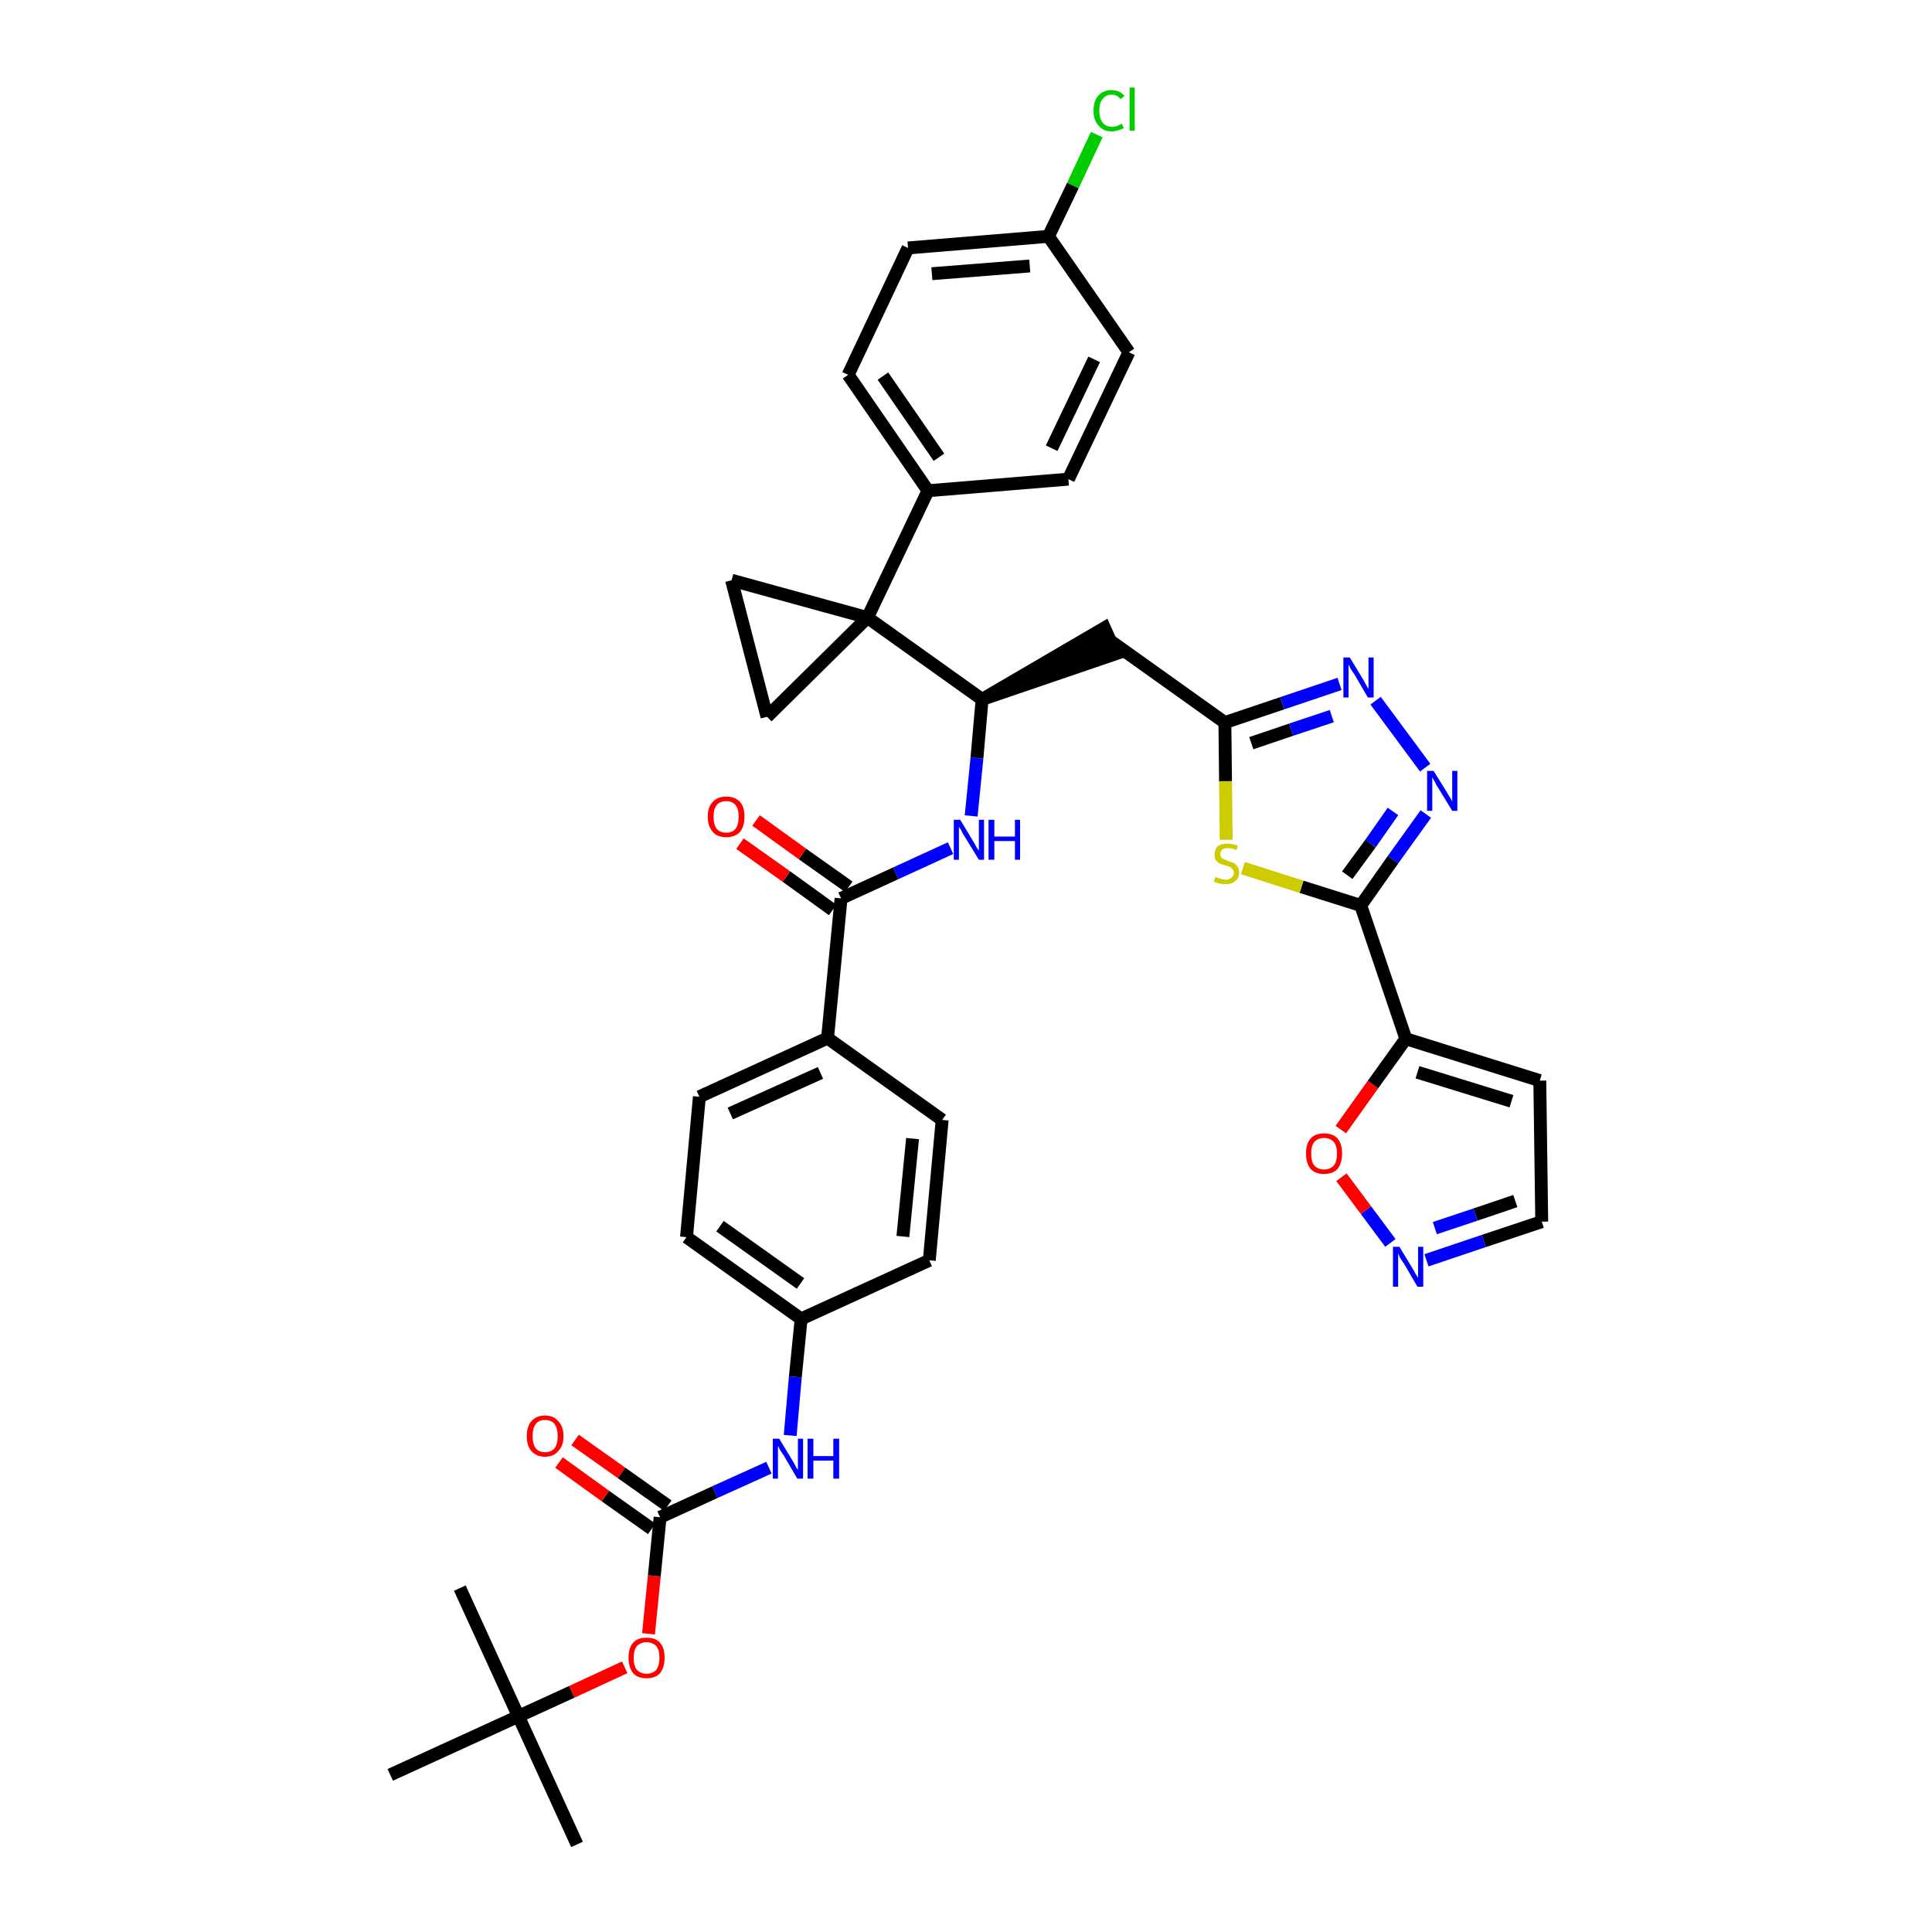 <?xml version='1.0' encoding='iso-8859-1'?>
<svg version='1.1' baseProfile='full'
              xmlns='http://www.w3.org/2000/svg'
                      xmlns:rdkit='http://www.rdkit.org/xml'
                      xmlns:xlink='http://www.w3.org/1999/xlink'
                  xml:space='preserve'
width='300px' height='300px' viewBox='0 0 300 300'>
<!-- END OF HEADER -->
<path class='bond-0 atom-0 atom-1' d='M 89.6,286.4 L 80.5,266.5' style='fill:none;fill-rule:evenodd;stroke:#000000;stroke-width:2.0px;stroke-linecap:butt;stroke-linejoin:miter;stroke-opacity:1' />
<path class='bond-1 atom-1 atom-2' d='M 80.5,266.5 L 71.4,246.6' style='fill:none;fill-rule:evenodd;stroke:#000000;stroke-width:2.0px;stroke-linecap:butt;stroke-linejoin:miter;stroke-opacity:1' />
<path class='bond-2 atom-1 atom-3' d='M 80.5,266.5 L 60.6,275.6' style='fill:none;fill-rule:evenodd;stroke:#000000;stroke-width:2.0px;stroke-linecap:butt;stroke-linejoin:miter;stroke-opacity:1' />
<path class='bond-3 atom-1 atom-4' d='M 80.5,266.5 L 88.8,262.7' style='fill:none;fill-rule:evenodd;stroke:#000000;stroke-width:2.0px;stroke-linecap:butt;stroke-linejoin:miter;stroke-opacity:1' />
<path class='bond-3 atom-1 atom-4' d='M 88.8,262.7 L 97.0,258.9' style='fill:none;fill-rule:evenodd;stroke:#FF0000;stroke-width:2.0px;stroke-linecap:butt;stroke-linejoin:miter;stroke-opacity:1' />
<path class='bond-4 atom-4 atom-5' d='M 100.7,253.7 L 101.6,244.7' style='fill:none;fill-rule:evenodd;stroke:#FF0000;stroke-width:2.0px;stroke-linecap:butt;stroke-linejoin:miter;stroke-opacity:1' />
<path class='bond-4 atom-4 atom-5' d='M 101.6,244.7 L 102.5,235.6' style='fill:none;fill-rule:evenodd;stroke:#000000;stroke-width:2.0px;stroke-linecap:butt;stroke-linejoin:miter;stroke-opacity:1' />
<path class='bond-5 atom-5 atom-6' d='M 103.7,233.8 L 96.5,228.7' style='fill:none;fill-rule:evenodd;stroke:#000000;stroke-width:2.0px;stroke-linecap:butt;stroke-linejoin:miter;stroke-opacity:1' />
<path class='bond-5 atom-5 atom-6' d='M 96.5,228.7 L 89.3,223.6' style='fill:none;fill-rule:evenodd;stroke:#FF0000;stroke-width:2.0px;stroke-linecap:butt;stroke-linejoin:miter;stroke-opacity:1' />
<path class='bond-5 atom-5 atom-6' d='M 101.2,237.4 L 94.0,232.3' style='fill:none;fill-rule:evenodd;stroke:#000000;stroke-width:2.0px;stroke-linecap:butt;stroke-linejoin:miter;stroke-opacity:1' />
<path class='bond-5 atom-5 atom-6' d='M 94.0,232.3 L 86.8,227.1' style='fill:none;fill-rule:evenodd;stroke:#FF0000;stroke-width:2.0px;stroke-linecap:butt;stroke-linejoin:miter;stroke-opacity:1' />
<path class='bond-6 atom-5 atom-7' d='M 102.5,235.6 L 111.0,231.7' style='fill:none;fill-rule:evenodd;stroke:#000000;stroke-width:2.0px;stroke-linecap:butt;stroke-linejoin:miter;stroke-opacity:1' />
<path class='bond-6 atom-5 atom-7' d='M 111.0,231.7 L 119.4,227.9' style='fill:none;fill-rule:evenodd;stroke:#0000FF;stroke-width:2.0px;stroke-linecap:butt;stroke-linejoin:miter;stroke-opacity:1' />
<path class='bond-7 atom-7 atom-8' d='M 122.7,222.9 L 123.5,213.8' style='fill:none;fill-rule:evenodd;stroke:#0000FF;stroke-width:2.0px;stroke-linecap:butt;stroke-linejoin:miter;stroke-opacity:1' />
<path class='bond-7 atom-7 atom-8' d='M 123.5,213.8 L 124.4,204.8' style='fill:none;fill-rule:evenodd;stroke:#000000;stroke-width:2.0px;stroke-linecap:butt;stroke-linejoin:miter;stroke-opacity:1' />
<path class='bond-8 atom-8 atom-9' d='M 124.4,204.8 L 106.6,192.1' style='fill:none;fill-rule:evenodd;stroke:#000000;stroke-width:2.0px;stroke-linecap:butt;stroke-linejoin:miter;stroke-opacity:1' />
<path class='bond-8 atom-8 atom-9' d='M 124.3,199.3 L 111.8,190.4' style='fill:none;fill-rule:evenodd;stroke:#000000;stroke-width:2.0px;stroke-linecap:butt;stroke-linejoin:miter;stroke-opacity:1' />
<path class='bond-38 atom-38 atom-8' d='M 144.3,195.7 L 124.4,204.8' style='fill:none;fill-rule:evenodd;stroke:#000000;stroke-width:2.0px;stroke-linecap:butt;stroke-linejoin:miter;stroke-opacity:1' />
<path class='bond-9 atom-9 atom-10' d='M 106.6,192.1 L 108.6,170.3' style='fill:none;fill-rule:evenodd;stroke:#000000;stroke-width:2.0px;stroke-linecap:butt;stroke-linejoin:miter;stroke-opacity:1' />
<path class='bond-10 atom-10 atom-11' d='M 108.6,170.3 L 128.5,161.2' style='fill:none;fill-rule:evenodd;stroke:#000000;stroke-width:2.0px;stroke-linecap:butt;stroke-linejoin:miter;stroke-opacity:1' />
<path class='bond-10 atom-10 atom-11' d='M 113.4,172.9 L 127.4,166.6' style='fill:none;fill-rule:evenodd;stroke:#000000;stroke-width:2.0px;stroke-linecap:butt;stroke-linejoin:miter;stroke-opacity:1' />
<path class='bond-11 atom-11 atom-12' d='M 128.5,161.2 L 130.6,139.5' style='fill:none;fill-rule:evenodd;stroke:#000000;stroke-width:2.0px;stroke-linecap:butt;stroke-linejoin:miter;stroke-opacity:1' />
<path class='bond-36 atom-11 atom-37' d='M 128.5,161.2 L 146.3,173.9' style='fill:none;fill-rule:evenodd;stroke:#000000;stroke-width:2.0px;stroke-linecap:butt;stroke-linejoin:miter;stroke-opacity:1' />
<path class='bond-12 atom-12 atom-13' d='M 131.8,137.7 L 124.6,132.6' style='fill:none;fill-rule:evenodd;stroke:#000000;stroke-width:2.0px;stroke-linecap:butt;stroke-linejoin:miter;stroke-opacity:1' />
<path class='bond-12 atom-12 atom-13' d='M 124.6,132.6 L 117.4,127.4' style='fill:none;fill-rule:evenodd;stroke:#FF0000;stroke-width:2.0px;stroke-linecap:butt;stroke-linejoin:miter;stroke-opacity:1' />
<path class='bond-12 atom-12 atom-13' d='M 129.3,141.3 L 122.1,136.1' style='fill:none;fill-rule:evenodd;stroke:#000000;stroke-width:2.0px;stroke-linecap:butt;stroke-linejoin:miter;stroke-opacity:1' />
<path class='bond-12 atom-12 atom-13' d='M 122.1,136.1 L 114.9,131.0' style='fill:none;fill-rule:evenodd;stroke:#FF0000;stroke-width:2.0px;stroke-linecap:butt;stroke-linejoin:miter;stroke-opacity:1' />
<path class='bond-13 atom-12 atom-14' d='M 130.6,139.5 L 139.1,135.6' style='fill:none;fill-rule:evenodd;stroke:#000000;stroke-width:2.0px;stroke-linecap:butt;stroke-linejoin:miter;stroke-opacity:1' />
<path class='bond-13 atom-12 atom-14' d='M 139.1,135.6 L 147.6,131.7' style='fill:none;fill-rule:evenodd;stroke:#0000FF;stroke-width:2.0px;stroke-linecap:butt;stroke-linejoin:miter;stroke-opacity:1' />
<path class='bond-14 atom-14 atom-15' d='M 150.8,126.7 L 151.7,117.7' style='fill:none;fill-rule:evenodd;stroke:#0000FF;stroke-width:2.0px;stroke-linecap:butt;stroke-linejoin:miter;stroke-opacity:1' />
<path class='bond-14 atom-14 atom-15' d='M 151.7,117.7 L 152.5,108.6' style='fill:none;fill-rule:evenodd;stroke:#000000;stroke-width:2.0px;stroke-linecap:butt;stroke-linejoin:miter;stroke-opacity:1' />
<path class='bond-15 atom-15 atom-16' d='M 152.5,108.6 L 173.3,101.5 L 171.5,97.5 Z' style='fill:#000000;fill-rule:evenodd;fill-opacity:1;stroke:#000000;stroke-width:2.0px;stroke-linecap:butt;stroke-linejoin:miter;stroke-opacity:1;' />
<path class='bond-26 atom-15 atom-27' d='M 152.5,108.6 L 134.7,95.9' style='fill:none;fill-rule:evenodd;stroke:#000000;stroke-width:2.0px;stroke-linecap:butt;stroke-linejoin:miter;stroke-opacity:1' />
<path class='bond-16 atom-16 atom-17' d='M 172.4,99.5 L 190.2,112.2' style='fill:none;fill-rule:evenodd;stroke:#000000;stroke-width:2.0px;stroke-linecap:butt;stroke-linejoin:miter;stroke-opacity:1' />
<path class='bond-17 atom-17 atom-18' d='M 190.2,112.2 L 199.1,109.2' style='fill:none;fill-rule:evenodd;stroke:#000000;stroke-width:2.0px;stroke-linecap:butt;stroke-linejoin:miter;stroke-opacity:1' />
<path class='bond-17 atom-17 atom-18' d='M 199.1,109.2 L 208.0,106.2' style='fill:none;fill-rule:evenodd;stroke:#0000FF;stroke-width:2.0px;stroke-linecap:butt;stroke-linejoin:miter;stroke-opacity:1' />
<path class='bond-17 atom-17 atom-18' d='M 194.3,115.4 L 200.5,113.3' style='fill:none;fill-rule:evenodd;stroke:#000000;stroke-width:2.0px;stroke-linecap:butt;stroke-linejoin:miter;stroke-opacity:1' />
<path class='bond-17 atom-17 atom-18' d='M 200.5,113.3 L 206.8,111.2' style='fill:none;fill-rule:evenodd;stroke:#0000FF;stroke-width:2.0px;stroke-linecap:butt;stroke-linejoin:miter;stroke-opacity:1' />
<path class='bond-39 atom-26 atom-17' d='M 190.4,130.4 L 190.3,121.3' style='fill:none;fill-rule:evenodd;stroke:#CCCC00;stroke-width:2.0px;stroke-linecap:butt;stroke-linejoin:miter;stroke-opacity:1' />
<path class='bond-39 atom-26 atom-17' d='M 190.3,121.3 L 190.2,112.2' style='fill:none;fill-rule:evenodd;stroke:#000000;stroke-width:2.0px;stroke-linecap:butt;stroke-linejoin:miter;stroke-opacity:1' />
<path class='bond-18 atom-18 atom-19' d='M 213.6,108.8 L 221.3,119.2' style='fill:none;fill-rule:evenodd;stroke:#0000FF;stroke-width:2.0px;stroke-linecap:butt;stroke-linejoin:miter;stroke-opacity:1' />
<path class='bond-19 atom-19 atom-20' d='M 221.4,126.4 L 216.3,133.5' style='fill:none;fill-rule:evenodd;stroke:#0000FF;stroke-width:2.0px;stroke-linecap:butt;stroke-linejoin:miter;stroke-opacity:1' />
<path class='bond-19 atom-19 atom-20' d='M 216.3,133.5 L 211.3,140.6' style='fill:none;fill-rule:evenodd;stroke:#000000;stroke-width:2.0px;stroke-linecap:butt;stroke-linejoin:miter;stroke-opacity:1' />
<path class='bond-19 atom-19 atom-20' d='M 216.3,126.0 L 212.8,131.0' style='fill:none;fill-rule:evenodd;stroke:#0000FF;stroke-width:2.0px;stroke-linecap:butt;stroke-linejoin:miter;stroke-opacity:1' />
<path class='bond-19 atom-19 atom-20' d='M 212.8,131.0 L 209.2,135.9' style='fill:none;fill-rule:evenodd;stroke:#000000;stroke-width:2.0px;stroke-linecap:butt;stroke-linejoin:miter;stroke-opacity:1' />
<path class='bond-20 atom-20 atom-21' d='M 211.3,140.6 L 218.3,161.3' style='fill:none;fill-rule:evenodd;stroke:#000000;stroke-width:2.0px;stroke-linecap:butt;stroke-linejoin:miter;stroke-opacity:1' />
<path class='bond-25 atom-20 atom-26' d='M 211.3,140.6 L 202.1,137.7' style='fill:none;fill-rule:evenodd;stroke:#000000;stroke-width:2.0px;stroke-linecap:butt;stroke-linejoin:miter;stroke-opacity:1' />
<path class='bond-25 atom-20 atom-26' d='M 202.1,137.7 L 193.0,134.8' style='fill:none;fill-rule:evenodd;stroke:#CCCC00;stroke-width:2.0px;stroke-linecap:butt;stroke-linejoin:miter;stroke-opacity:1' />
<path class='bond-21 atom-21 atom-22' d='M 218.3,161.3 L 239.1,167.8' style='fill:none;fill-rule:evenodd;stroke:#000000;stroke-width:2.0px;stroke-linecap:butt;stroke-linejoin:miter;stroke-opacity:1' />
<path class='bond-21 atom-21 atom-22' d='M 220.1,166.5 L 234.7,171.0' style='fill:none;fill-rule:evenodd;stroke:#000000;stroke-width:2.0px;stroke-linecap:butt;stroke-linejoin:miter;stroke-opacity:1' />
<path class='bond-41 atom-25 atom-21' d='M 208.2,175.4 L 213.2,168.4' style='fill:none;fill-rule:evenodd;stroke:#FF0000;stroke-width:2.0px;stroke-linecap:butt;stroke-linejoin:miter;stroke-opacity:1' />
<path class='bond-41 atom-25 atom-21' d='M 213.2,168.4 L 218.3,161.3' style='fill:none;fill-rule:evenodd;stroke:#000000;stroke-width:2.0px;stroke-linecap:butt;stroke-linejoin:miter;stroke-opacity:1' />
<path class='bond-22 atom-22 atom-23' d='M 239.1,167.8 L 239.4,189.7' style='fill:none;fill-rule:evenodd;stroke:#000000;stroke-width:2.0px;stroke-linecap:butt;stroke-linejoin:miter;stroke-opacity:1' />
<path class='bond-23 atom-23 atom-24' d='M 239.4,189.7 L 230.4,192.7' style='fill:none;fill-rule:evenodd;stroke:#000000;stroke-width:2.0px;stroke-linecap:butt;stroke-linejoin:miter;stroke-opacity:1' />
<path class='bond-23 atom-23 atom-24' d='M 230.4,192.7 L 221.5,195.7' style='fill:none;fill-rule:evenodd;stroke:#0000FF;stroke-width:2.0px;stroke-linecap:butt;stroke-linejoin:miter;stroke-opacity:1' />
<path class='bond-23 atom-23 atom-24' d='M 235.3,186.5 L 229.1,188.6' style='fill:none;fill-rule:evenodd;stroke:#000000;stroke-width:2.0px;stroke-linecap:butt;stroke-linejoin:miter;stroke-opacity:1' />
<path class='bond-23 atom-23 atom-24' d='M 229.1,188.6 L 222.8,190.7' style='fill:none;fill-rule:evenodd;stroke:#0000FF;stroke-width:2.0px;stroke-linecap:butt;stroke-linejoin:miter;stroke-opacity:1' />
<path class='bond-24 atom-24 atom-25' d='M 215.9,193.0 L 212.1,187.9' style='fill:none;fill-rule:evenodd;stroke:#0000FF;stroke-width:2.0px;stroke-linecap:butt;stroke-linejoin:miter;stroke-opacity:1' />
<path class='bond-24 atom-24 atom-25' d='M 212.1,187.9 L 208.3,182.8' style='fill:none;fill-rule:evenodd;stroke:#FF0000;stroke-width:2.0px;stroke-linecap:butt;stroke-linejoin:miter;stroke-opacity:1' />
<path class='bond-27 atom-27 atom-28' d='M 134.7,95.9 L 144.1,76.2' style='fill:none;fill-rule:evenodd;stroke:#000000;stroke-width:2.0px;stroke-linecap:butt;stroke-linejoin:miter;stroke-opacity:1' />
<path class='bond-34 atom-27 atom-35' d='M 134.7,95.9 L 113.6,90.1' style='fill:none;fill-rule:evenodd;stroke:#000000;stroke-width:2.0px;stroke-linecap:butt;stroke-linejoin:miter;stroke-opacity:1' />
<path class='bond-40 atom-36 atom-27' d='M 119.1,111.3 L 134.7,95.9' style='fill:none;fill-rule:evenodd;stroke:#000000;stroke-width:2.0px;stroke-linecap:butt;stroke-linejoin:miter;stroke-opacity:1' />
<path class='bond-28 atom-28 atom-29' d='M 144.1,76.2 L 131.7,58.2' style='fill:none;fill-rule:evenodd;stroke:#000000;stroke-width:2.0px;stroke-linecap:butt;stroke-linejoin:miter;stroke-opacity:1' />
<path class='bond-28 atom-28 atom-29' d='M 145.8,71.0 L 137.1,58.4' style='fill:none;fill-rule:evenodd;stroke:#000000;stroke-width:2.0px;stroke-linecap:butt;stroke-linejoin:miter;stroke-opacity:1' />
<path class='bond-42 atom-34 atom-28' d='M 165.9,74.4 L 144.1,76.2' style='fill:none;fill-rule:evenodd;stroke:#000000;stroke-width:2.0px;stroke-linecap:butt;stroke-linejoin:miter;stroke-opacity:1' />
<path class='bond-29 atom-29 atom-30' d='M 131.7,58.2 L 141.0,38.5' style='fill:none;fill-rule:evenodd;stroke:#000000;stroke-width:2.0px;stroke-linecap:butt;stroke-linejoin:miter;stroke-opacity:1' />
<path class='bond-30 atom-30 atom-31' d='M 141.0,38.5 L 162.8,36.7' style='fill:none;fill-rule:evenodd;stroke:#000000;stroke-width:2.0px;stroke-linecap:butt;stroke-linejoin:miter;stroke-opacity:1' />
<path class='bond-30 atom-30 atom-31' d='M 144.7,42.5 L 159.9,41.3' style='fill:none;fill-rule:evenodd;stroke:#000000;stroke-width:2.0px;stroke-linecap:butt;stroke-linejoin:miter;stroke-opacity:1' />
<path class='bond-31 atom-31 atom-32' d='M 162.8,36.7 L 166.6,28.8' style='fill:none;fill-rule:evenodd;stroke:#000000;stroke-width:2.0px;stroke-linecap:butt;stroke-linejoin:miter;stroke-opacity:1' />
<path class='bond-31 atom-31 atom-32' d='M 166.6,28.8 L 170.3,20.9' style='fill:none;fill-rule:evenodd;stroke:#00CC00;stroke-width:2.0px;stroke-linecap:butt;stroke-linejoin:miter;stroke-opacity:1' />
<path class='bond-32 atom-31 atom-33' d='M 162.8,36.7 L 175.3,54.7' style='fill:none;fill-rule:evenodd;stroke:#000000;stroke-width:2.0px;stroke-linecap:butt;stroke-linejoin:miter;stroke-opacity:1' />
<path class='bond-33 atom-33 atom-34' d='M 175.3,54.7 L 165.9,74.4' style='fill:none;fill-rule:evenodd;stroke:#000000;stroke-width:2.0px;stroke-linecap:butt;stroke-linejoin:miter;stroke-opacity:1' />
<path class='bond-33 atom-33 atom-34' d='M 169.9,55.8 L 163.3,69.6' style='fill:none;fill-rule:evenodd;stroke:#000000;stroke-width:2.0px;stroke-linecap:butt;stroke-linejoin:miter;stroke-opacity:1' />
<path class='bond-35 atom-35 atom-36' d='M 113.6,90.1 L 119.1,111.3' style='fill:none;fill-rule:evenodd;stroke:#000000;stroke-width:2.0px;stroke-linecap:butt;stroke-linejoin:miter;stroke-opacity:1' />
<path class='bond-37 atom-37 atom-38' d='M 146.3,173.9 L 144.3,195.7' style='fill:none;fill-rule:evenodd;stroke:#000000;stroke-width:2.0px;stroke-linecap:butt;stroke-linejoin:miter;stroke-opacity:1' />
<path class='bond-37 atom-37 atom-38' d='M 141.7,176.8 L 140.2,192.0' style='fill:none;fill-rule:evenodd;stroke:#000000;stroke-width:2.0px;stroke-linecap:butt;stroke-linejoin:miter;stroke-opacity:1' />
<path  class='atom-4' d='M 97.6 257.4
Q 97.6 255.9, 98.3 255.1
Q 99.0 254.3, 100.4 254.3
Q 101.8 254.3, 102.5 255.1
Q 103.2 255.9, 103.2 257.4
Q 103.2 258.9, 102.5 259.8
Q 101.8 260.6, 100.4 260.6
Q 99.0 260.6, 98.3 259.8
Q 97.6 258.9, 97.6 257.4
M 100.4 259.9
Q 101.3 259.9, 101.9 259.3
Q 102.4 258.6, 102.4 257.4
Q 102.4 256.2, 101.9 255.6
Q 101.3 255.0, 100.4 255.0
Q 99.5 255.0, 98.9 255.6
Q 98.4 256.2, 98.4 257.4
Q 98.4 258.7, 98.9 259.3
Q 99.5 259.9, 100.4 259.9
' fill='#FF0000'/>
<path  class='atom-6' d='M 81.8 223.0
Q 81.8 221.5, 82.5 220.7
Q 83.3 219.8, 84.6 219.8
Q 86.0 219.8, 86.7 220.7
Q 87.5 221.5, 87.5 223.0
Q 87.5 224.5, 86.7 225.3
Q 86.0 226.2, 84.6 226.2
Q 83.3 226.2, 82.5 225.3
Q 81.8 224.5, 81.8 223.0
M 84.6 225.5
Q 85.6 225.5, 86.1 224.9
Q 86.6 224.2, 86.6 223.0
Q 86.6 221.8, 86.1 221.1
Q 85.6 220.5, 84.6 220.5
Q 83.7 220.5, 83.2 221.1
Q 82.7 221.8, 82.7 223.0
Q 82.7 224.2, 83.2 224.9
Q 83.7 225.5, 84.6 225.5
' fill='#FF0000'/>
<path  class='atom-7' d='M 121.0 223.4
L 123.0 226.7
Q 123.2 227.0, 123.5 227.6
Q 123.8 228.2, 123.9 228.2
L 123.9 223.4
L 124.7 223.4
L 124.7 229.6
L 123.8 229.6
L 121.7 226.0
Q 121.4 225.6, 121.1 225.1
Q 120.9 224.7, 120.8 224.5
L 120.8 229.6
L 120.0 229.6
L 120.0 223.4
L 121.0 223.4
' fill='#0000FF'/>
<path  class='atom-7' d='M 125.4 223.4
L 126.3 223.4
L 126.3 226.1
L 129.4 226.1
L 129.4 223.4
L 130.3 223.4
L 130.3 229.6
L 129.4 229.6
L 129.4 226.8
L 126.3 226.8
L 126.3 229.6
L 125.4 229.6
L 125.4 223.4
' fill='#0000FF'/>
<path  class='atom-13' d='M 109.9 126.8
Q 109.9 125.3, 110.7 124.5
Q 111.4 123.7, 112.8 123.7
Q 114.1 123.7, 114.9 124.5
Q 115.6 125.3, 115.6 126.8
Q 115.6 128.3, 114.9 129.2
Q 114.1 130.0, 112.8 130.0
Q 111.4 130.0, 110.7 129.2
Q 109.9 128.3, 109.9 126.8
M 112.8 129.3
Q 113.7 129.3, 114.2 128.7
Q 114.7 128.1, 114.7 126.8
Q 114.7 125.6, 114.2 125.0
Q 113.7 124.4, 112.8 124.4
Q 111.8 124.4, 111.3 125.0
Q 110.8 125.6, 110.8 126.8
Q 110.8 128.1, 111.3 128.7
Q 111.8 129.3, 112.8 129.3
' fill='#FF0000'/>
<path  class='atom-14' d='M 149.1 127.3
L 151.1 130.6
Q 151.3 130.9, 151.6 131.5
Q 152.0 132.1, 152.0 132.1
L 152.0 127.3
L 152.8 127.3
L 152.8 133.5
L 152.0 133.5
L 149.8 129.9
Q 149.5 129.5, 149.3 129.0
Q 149.0 128.5, 148.9 128.4
L 148.9 133.5
L 148.1 133.5
L 148.1 127.3
L 149.1 127.3
' fill='#0000FF'/>
<path  class='atom-14' d='M 153.5 127.3
L 154.4 127.3
L 154.4 129.9
L 157.6 129.9
L 157.6 127.3
L 158.4 127.3
L 158.4 133.5
L 157.6 133.5
L 157.6 130.6
L 154.4 130.6
L 154.4 133.5
L 153.5 133.5
L 153.5 127.3
' fill='#0000FF'/>
<path  class='atom-18' d='M 209.6 102.1
L 211.6 105.4
Q 211.8 105.7, 212.1 106.3
Q 212.4 106.9, 212.5 106.9
L 212.5 102.1
L 213.3 102.1
L 213.3 108.3
L 212.4 108.3
L 210.3 104.7
Q 210.0 104.3, 209.7 103.8
Q 209.5 103.3, 209.4 103.2
L 209.4 108.3
L 208.6 108.3
L 208.6 102.1
L 209.6 102.1
' fill='#0000FF'/>
<path  class='atom-19' d='M 222.6 119.7
L 224.6 122.9
Q 224.8 123.3, 225.2 123.9
Q 225.5 124.4, 225.5 124.5
L 225.5 119.7
L 226.3 119.7
L 226.3 125.9
L 225.5 125.9
L 223.3 122.3
Q 223.0 121.9, 222.8 121.4
Q 222.5 120.9, 222.4 120.7
L 222.4 125.9
L 221.6 125.9
L 221.6 119.7
L 222.6 119.7
' fill='#0000FF'/>
<path  class='atom-24' d='M 217.3 193.6
L 219.3 196.9
Q 219.5 197.2, 219.8 197.8
Q 220.1 198.3, 220.2 198.4
L 220.2 193.6
L 221.0 193.6
L 221.0 199.8
L 220.1 199.8
L 218.0 196.2
Q 217.7 195.8, 217.4 195.3
Q 217.2 194.8, 217.1 194.6
L 217.1 199.8
L 216.3 199.8
L 216.3 193.6
L 217.3 193.6
' fill='#0000FF'/>
<path  class='atom-25' d='M 202.8 179.1
Q 202.8 177.6, 203.5 176.8
Q 204.2 176.0, 205.6 176.0
Q 207.0 176.0, 207.7 176.8
Q 208.4 177.6, 208.4 179.1
Q 208.4 180.6, 207.7 181.5
Q 207.0 182.3, 205.6 182.3
Q 204.2 182.3, 203.5 181.5
Q 202.8 180.6, 202.8 179.1
M 205.6 181.6
Q 206.5 181.6, 207.1 181.0
Q 207.6 180.4, 207.6 179.1
Q 207.6 177.9, 207.1 177.3
Q 206.5 176.7, 205.6 176.7
Q 204.7 176.7, 204.1 177.3
Q 203.6 177.9, 203.6 179.1
Q 203.6 180.4, 204.1 181.0
Q 204.7 181.6, 205.6 181.6
' fill='#FF0000'/>
<path  class='atom-26' d='M 188.7 136.2
Q 188.8 136.2, 189.1 136.3
Q 189.3 136.4, 189.7 136.5
Q 190.0 136.6, 190.3 136.6
Q 190.9 136.6, 191.2 136.3
Q 191.6 136.0, 191.6 135.5
Q 191.6 135.2, 191.4 135.0
Q 191.2 134.8, 191.0 134.6
Q 190.7 134.5, 190.3 134.4
Q 189.7 134.2, 189.4 134.1
Q 189.1 133.9, 188.8 133.6
Q 188.6 133.3, 188.6 132.7
Q 188.6 131.9, 189.1 131.4
Q 189.6 131.0, 190.7 131.0
Q 191.4 131.0, 192.2 131.3
L 192.0 132.0
Q 191.3 131.7, 190.7 131.7
Q 190.1 131.7, 189.8 131.9
Q 189.5 132.2, 189.5 132.6
Q 189.5 132.9, 189.6 133.1
Q 189.8 133.3, 190.0 133.4
Q 190.3 133.5, 190.7 133.7
Q 191.3 133.9, 191.6 134.0
Q 191.9 134.2, 192.2 134.6
Q 192.4 134.9, 192.4 135.5
Q 192.4 136.4, 191.8 136.8
Q 191.3 137.3, 190.3 137.3
Q 189.8 137.3, 189.4 137.2
Q 188.9 137.1, 188.5 136.9
L 188.7 136.2
' fill='#CCCC00'/>
<path  class='atom-32' d='M 169.8 17.2
Q 169.8 15.6, 170.6 14.8
Q 171.3 14.0, 172.6 14.0
Q 173.9 14.0, 174.6 14.9
L 174.0 15.4
Q 173.5 14.7, 172.6 14.7
Q 171.7 14.7, 171.2 15.4
Q 170.7 16.0, 170.7 17.2
Q 170.7 18.4, 171.2 19.0
Q 171.7 19.7, 172.7 19.7
Q 173.4 19.7, 174.2 19.2
L 174.5 19.9
Q 174.1 20.1, 173.7 20.2
Q 173.2 20.4, 172.6 20.4
Q 171.3 20.4, 170.6 19.5
Q 169.8 18.7, 169.8 17.2
' fill='#00CC00'/>
<path  class='atom-32' d='M 175.4 13.6
L 176.2 13.6
L 176.2 20.3
L 175.4 20.3
L 175.4 13.6
' fill='#00CC00'/>
</svg>
